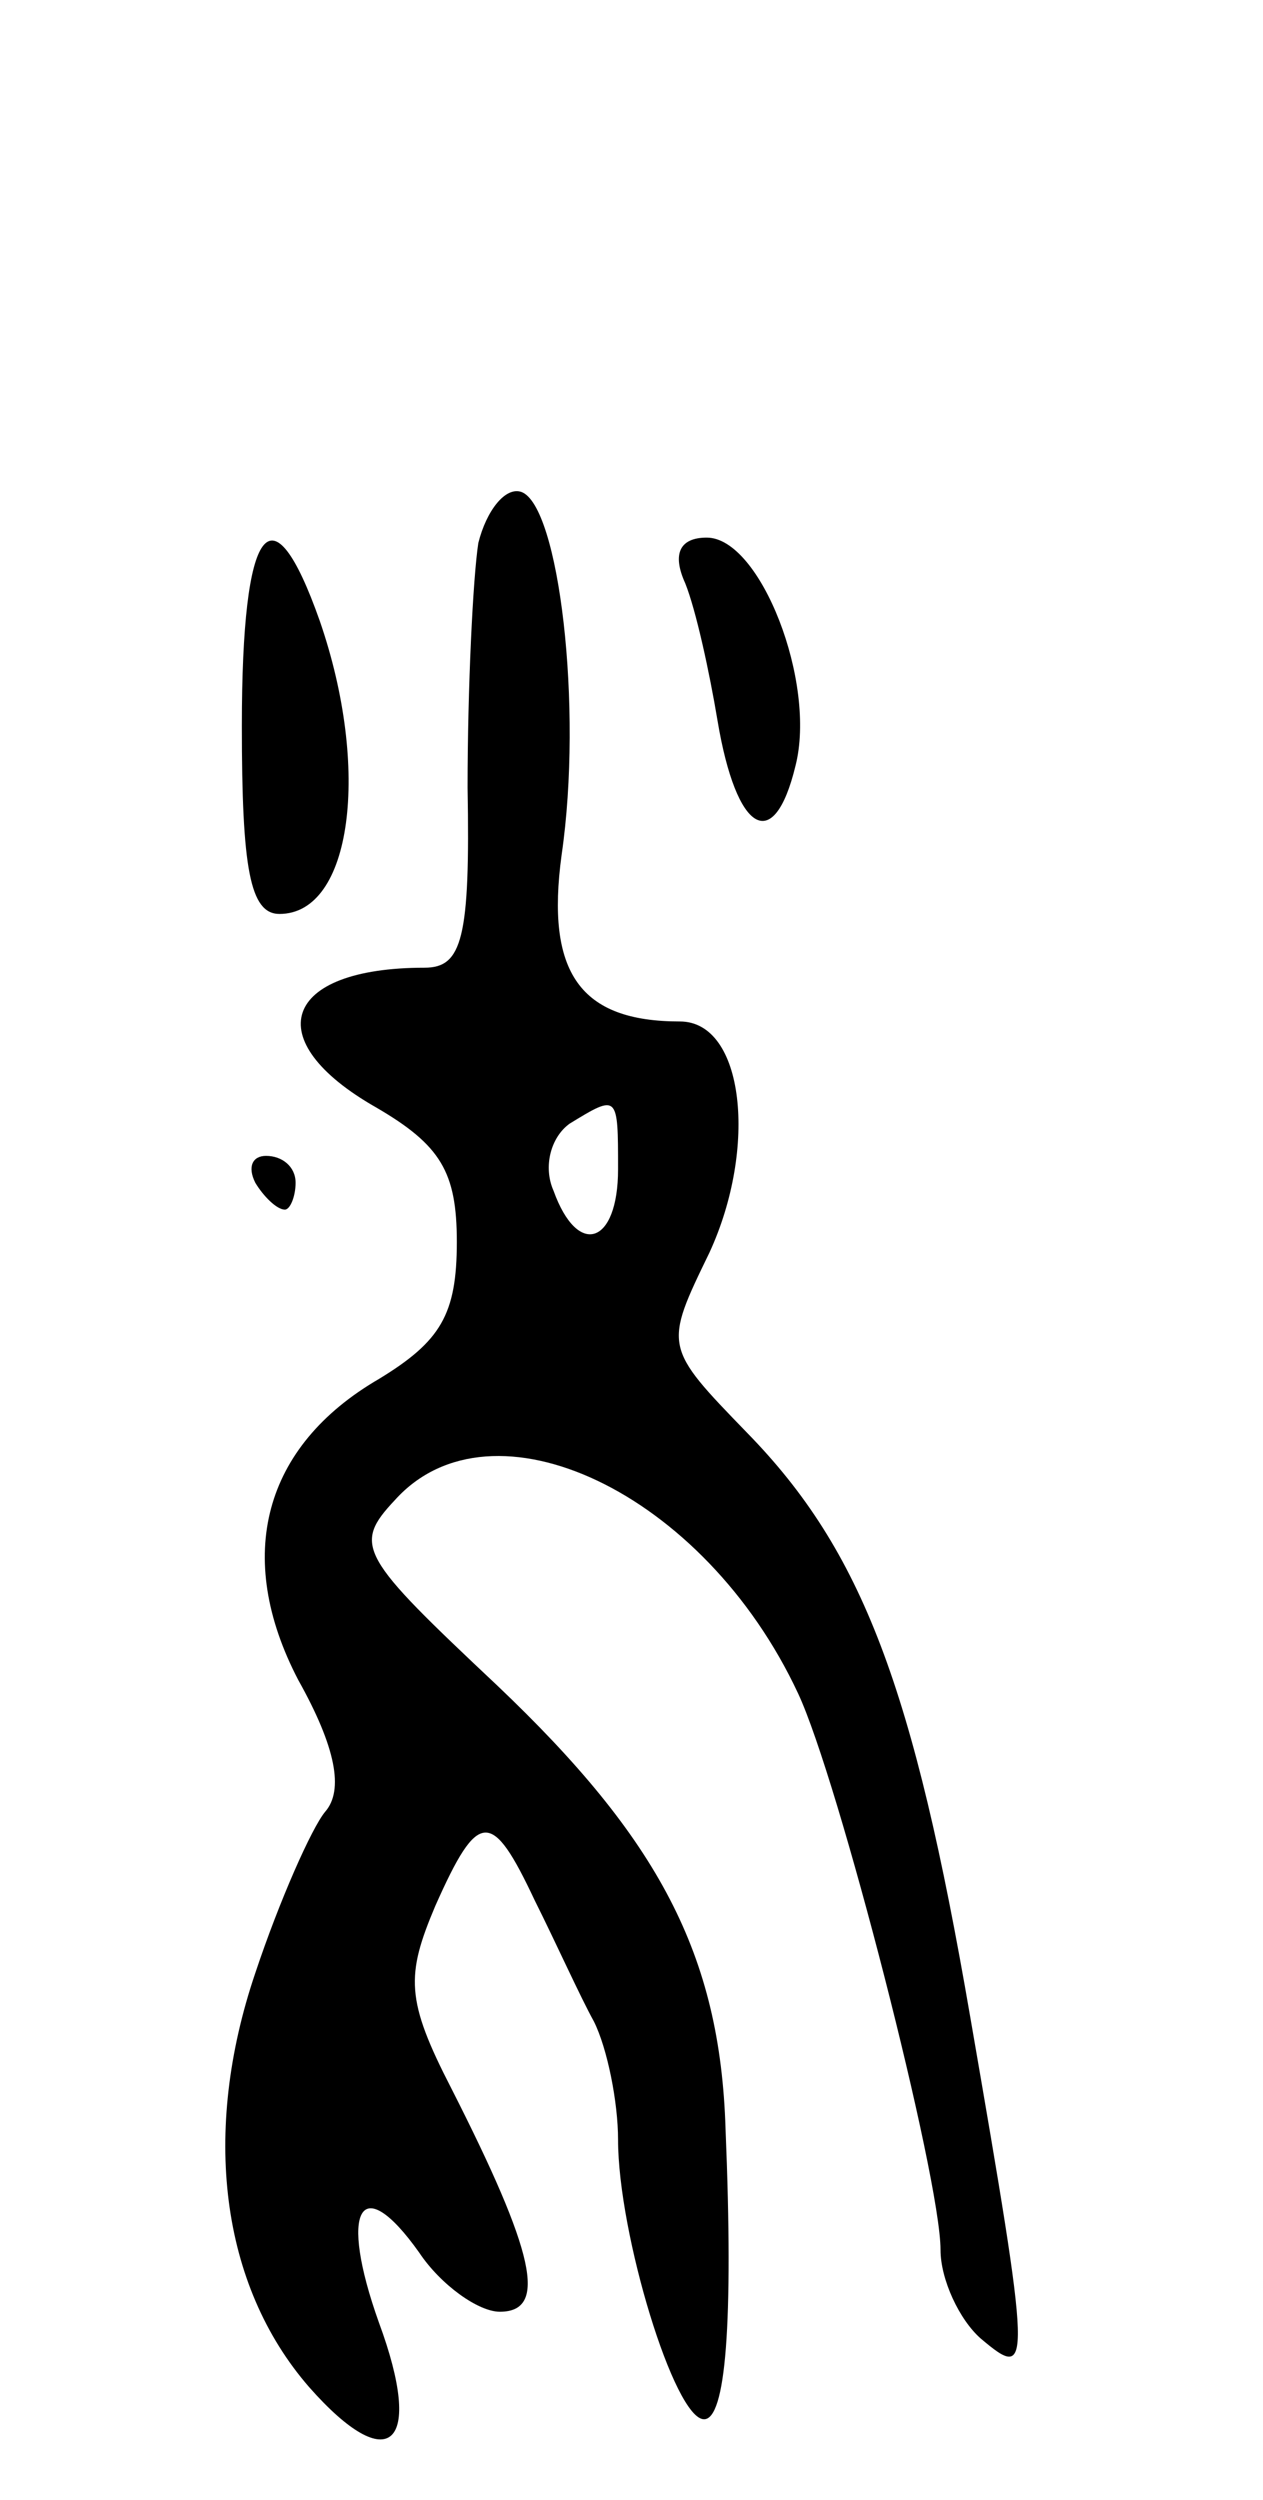 <svg version="1.0" xmlns="http://www.w3.org/2000/svg"
 width="47pt" height="93pt" viewBox="0 0 47 93"
 preserveAspectRatio="xMidYMid meet">
<g transform="translate(0,93) scale(0.1,-0.1)"
fill="#000000" stroke="none">
<path d="M178 728 c-2 -13 -4 -54 -4 -91 1 -56 -2 -67 -16 -67 -53 0 -62 -27
-18 -52 24 -14 30 -24 30 -50 0 -27 -6 -37 -29 -51 -43 -25 -54 -66 -30 -112
14 -25 17 -41 10 -49 -5 -6 -17 -33 -26 -60 -20 -59 -13 -116 20 -154 30 -34
43 -22 26 24 -15 42 -7 57 15 26 8 -12 22 -22 30 -22 18 0 13 22 -18 83 -17
33 -17 42 -6 68 16 36 21 36 37 2 8 -16 17 -36 22 -45 5 -10 9 -30 9 -44 0
-35 21 -104 32 -104 8 0 11 35 8 108 -2 65 -25 108 -85 165 -51 48 -54 52 -38
69 36 40 115 3 150 -72 15 -32 53 -180 53 -207 0 -11 7 -26 15 -33 19 -16 19
-13 -4 120 -21 122 -40 173 -83 217 -31 32 -31 32 -14 67 18 39 13 86 -11 86
-37 0 -50 18 -44 62 8 55 -1 130 -15 135 -6 2 -13 -7 -16 -19z m52 -233 c0
-28 -15 -33 -24 -8 -4 9 -1 20 6 25 18 11 18 11 18 -17z"/>
<path d="M90 660 c0 -53 3 -70 14 -70 27 0 34 54 15 109 -18 51 -29 36 -29
-39z"/>
<path d="M255 713 c4 -10 9 -33 12 -51 7 -42 21 -50 29 -17 8 31 -13 85 -33
85 -10 0 -13 -6 -8 -17z"/>
<path d="M95 490 c3 -5 8 -10 11 -10 2 0 4 5 4 10 0 6 -5 10 -11 10 -5 0 -7
-4 -4 -10z"/>
</g>
</svg>
